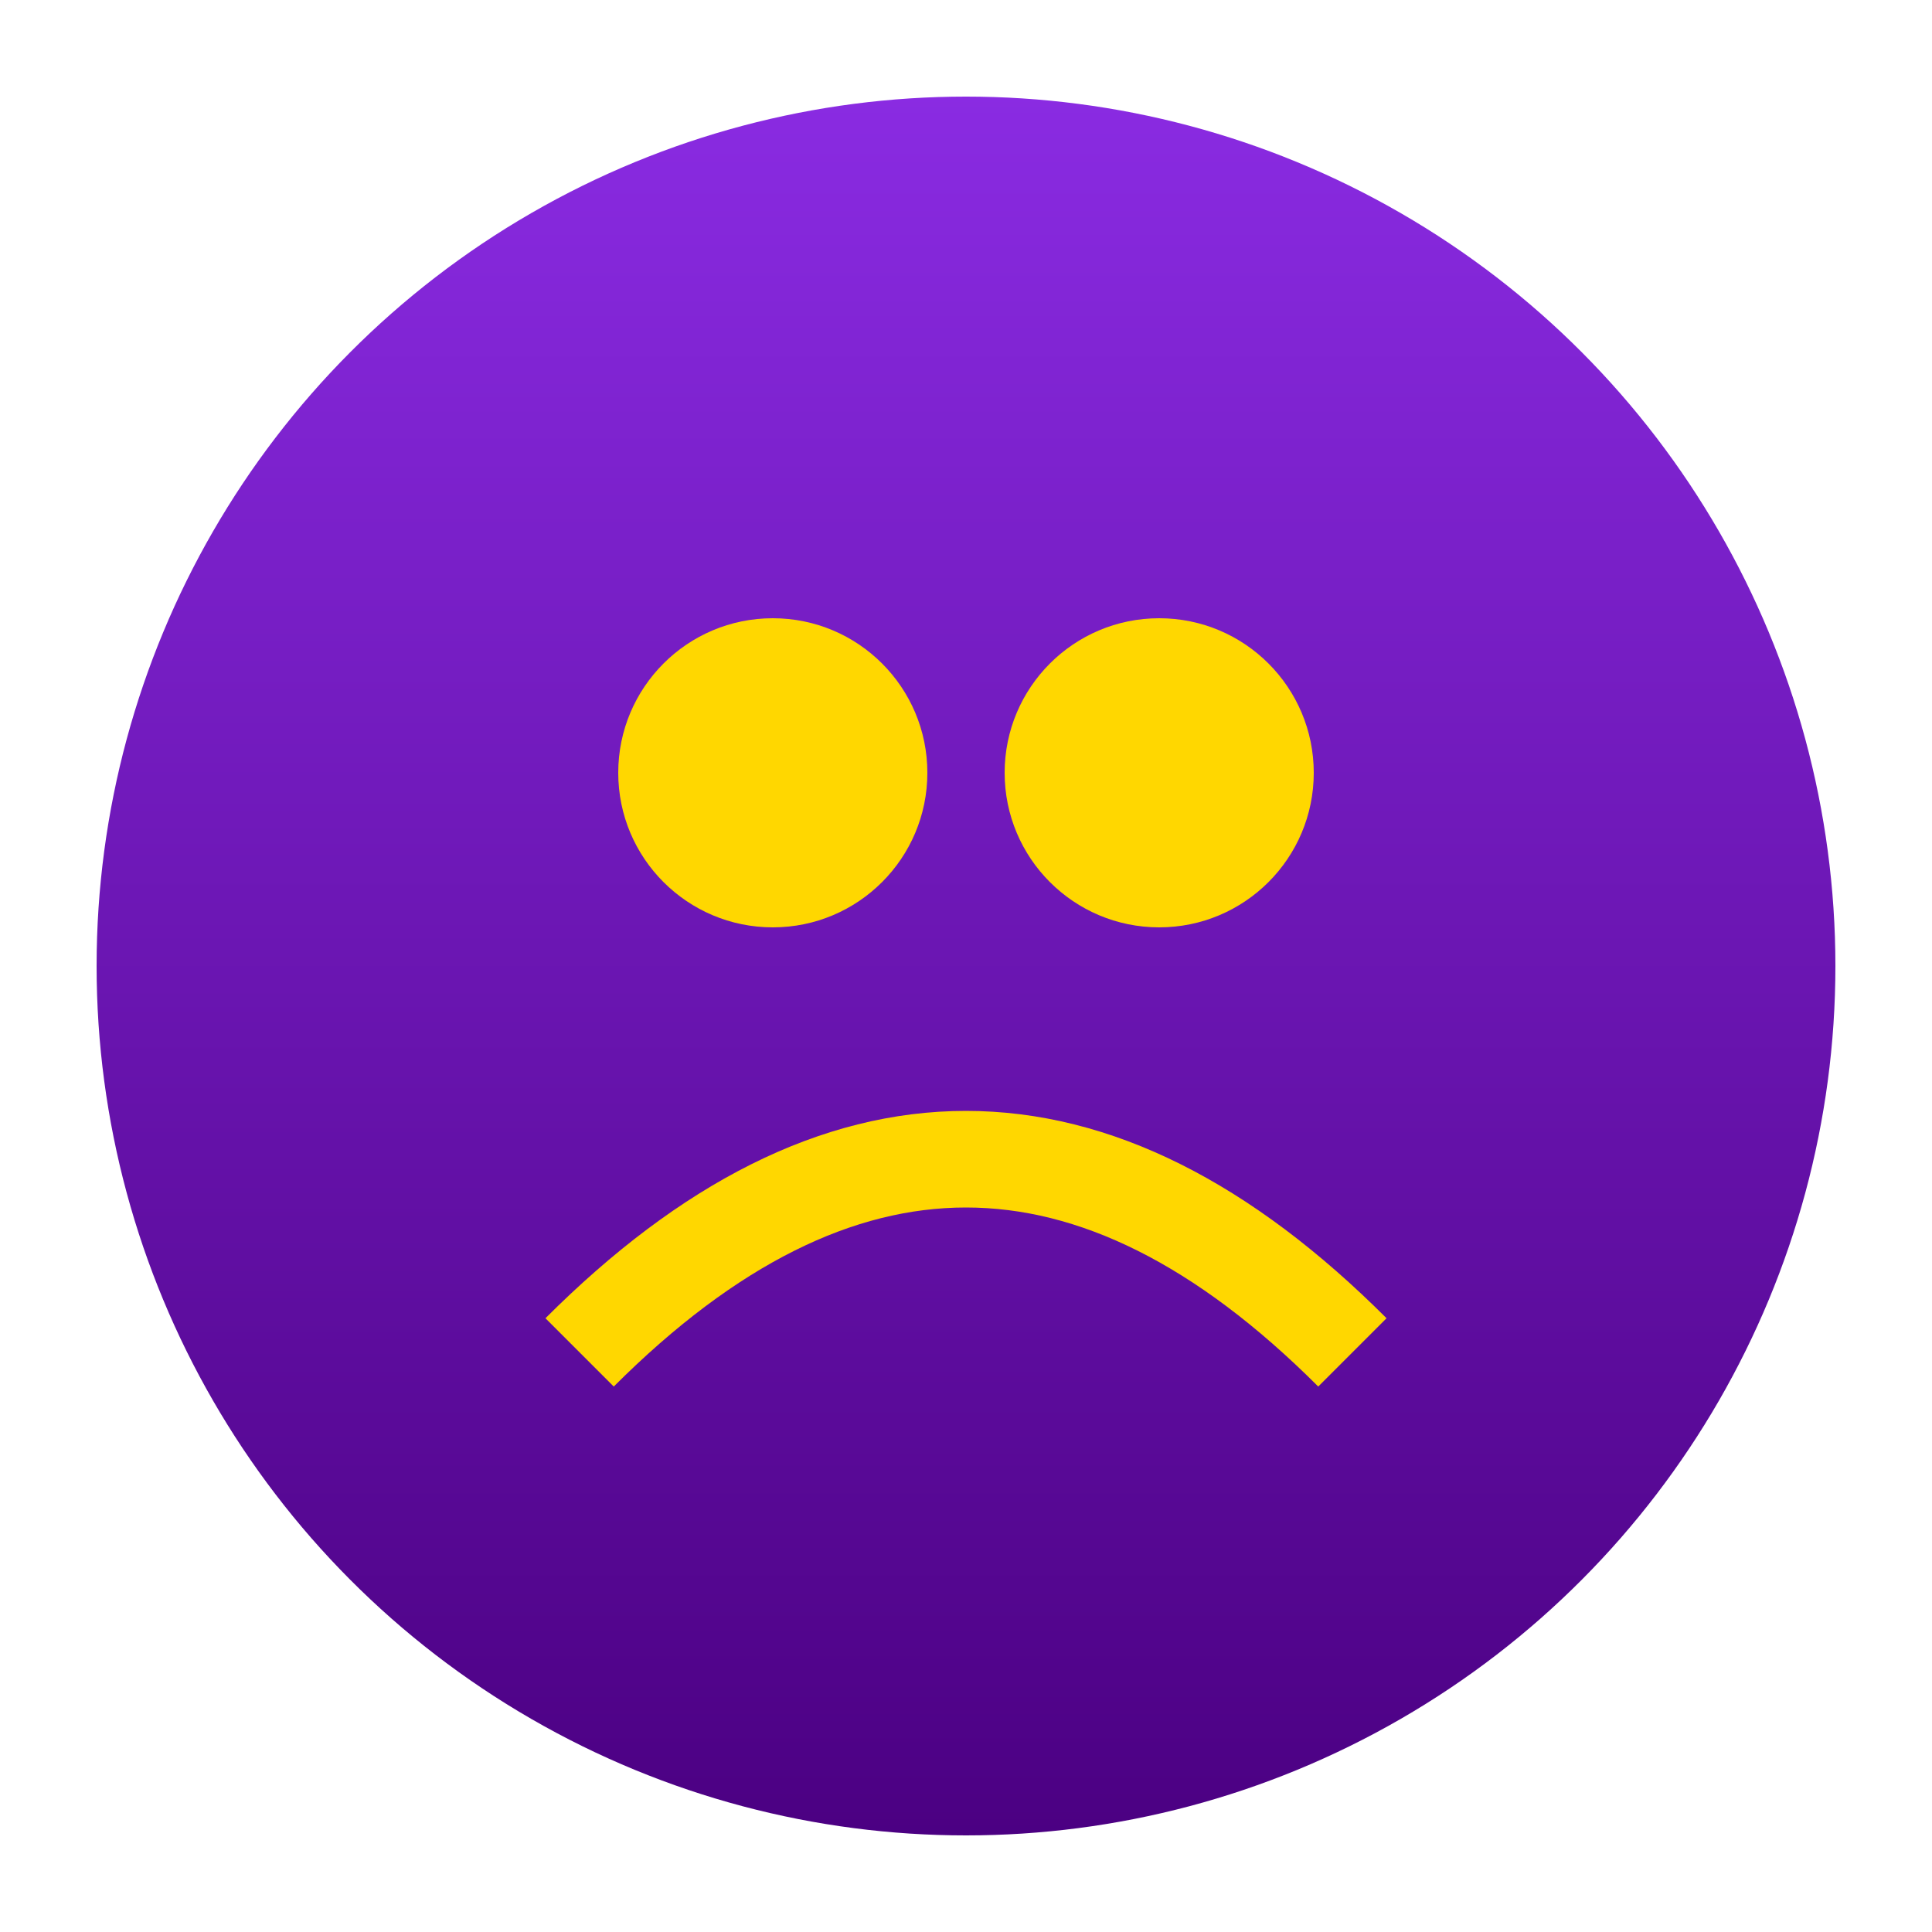 <svg width="100" height="100" viewBox="0 0 100 100" xmlns="http://www.w3.org/2000/svg" data-ai-hint="player avatar">
  <defs>
    <linearGradient id="gradGen1" x1="0%" y1="0%" x2="0%" y2="100%">
      <stop offset="0%" style="stop-color:#8A2BE2;stop-opacity:1" />
      <stop offset="100%" style="stop-color:#4B0082;stop-opacity:1" />
    </linearGradient>
  </defs>
  <circle cx="50" cy="50" r="45" fill="url(#gradGen1)" />
  <path d="M30 70 Q50 50 70 70" stroke="#FFD700" stroke-width="5" fill="none" />
  <circle cx="40" cy="40" r="8" fill="#FFD700" />
  <circle cx="60" cy="40" r="8" fill="#FFD700" />
</svg>
